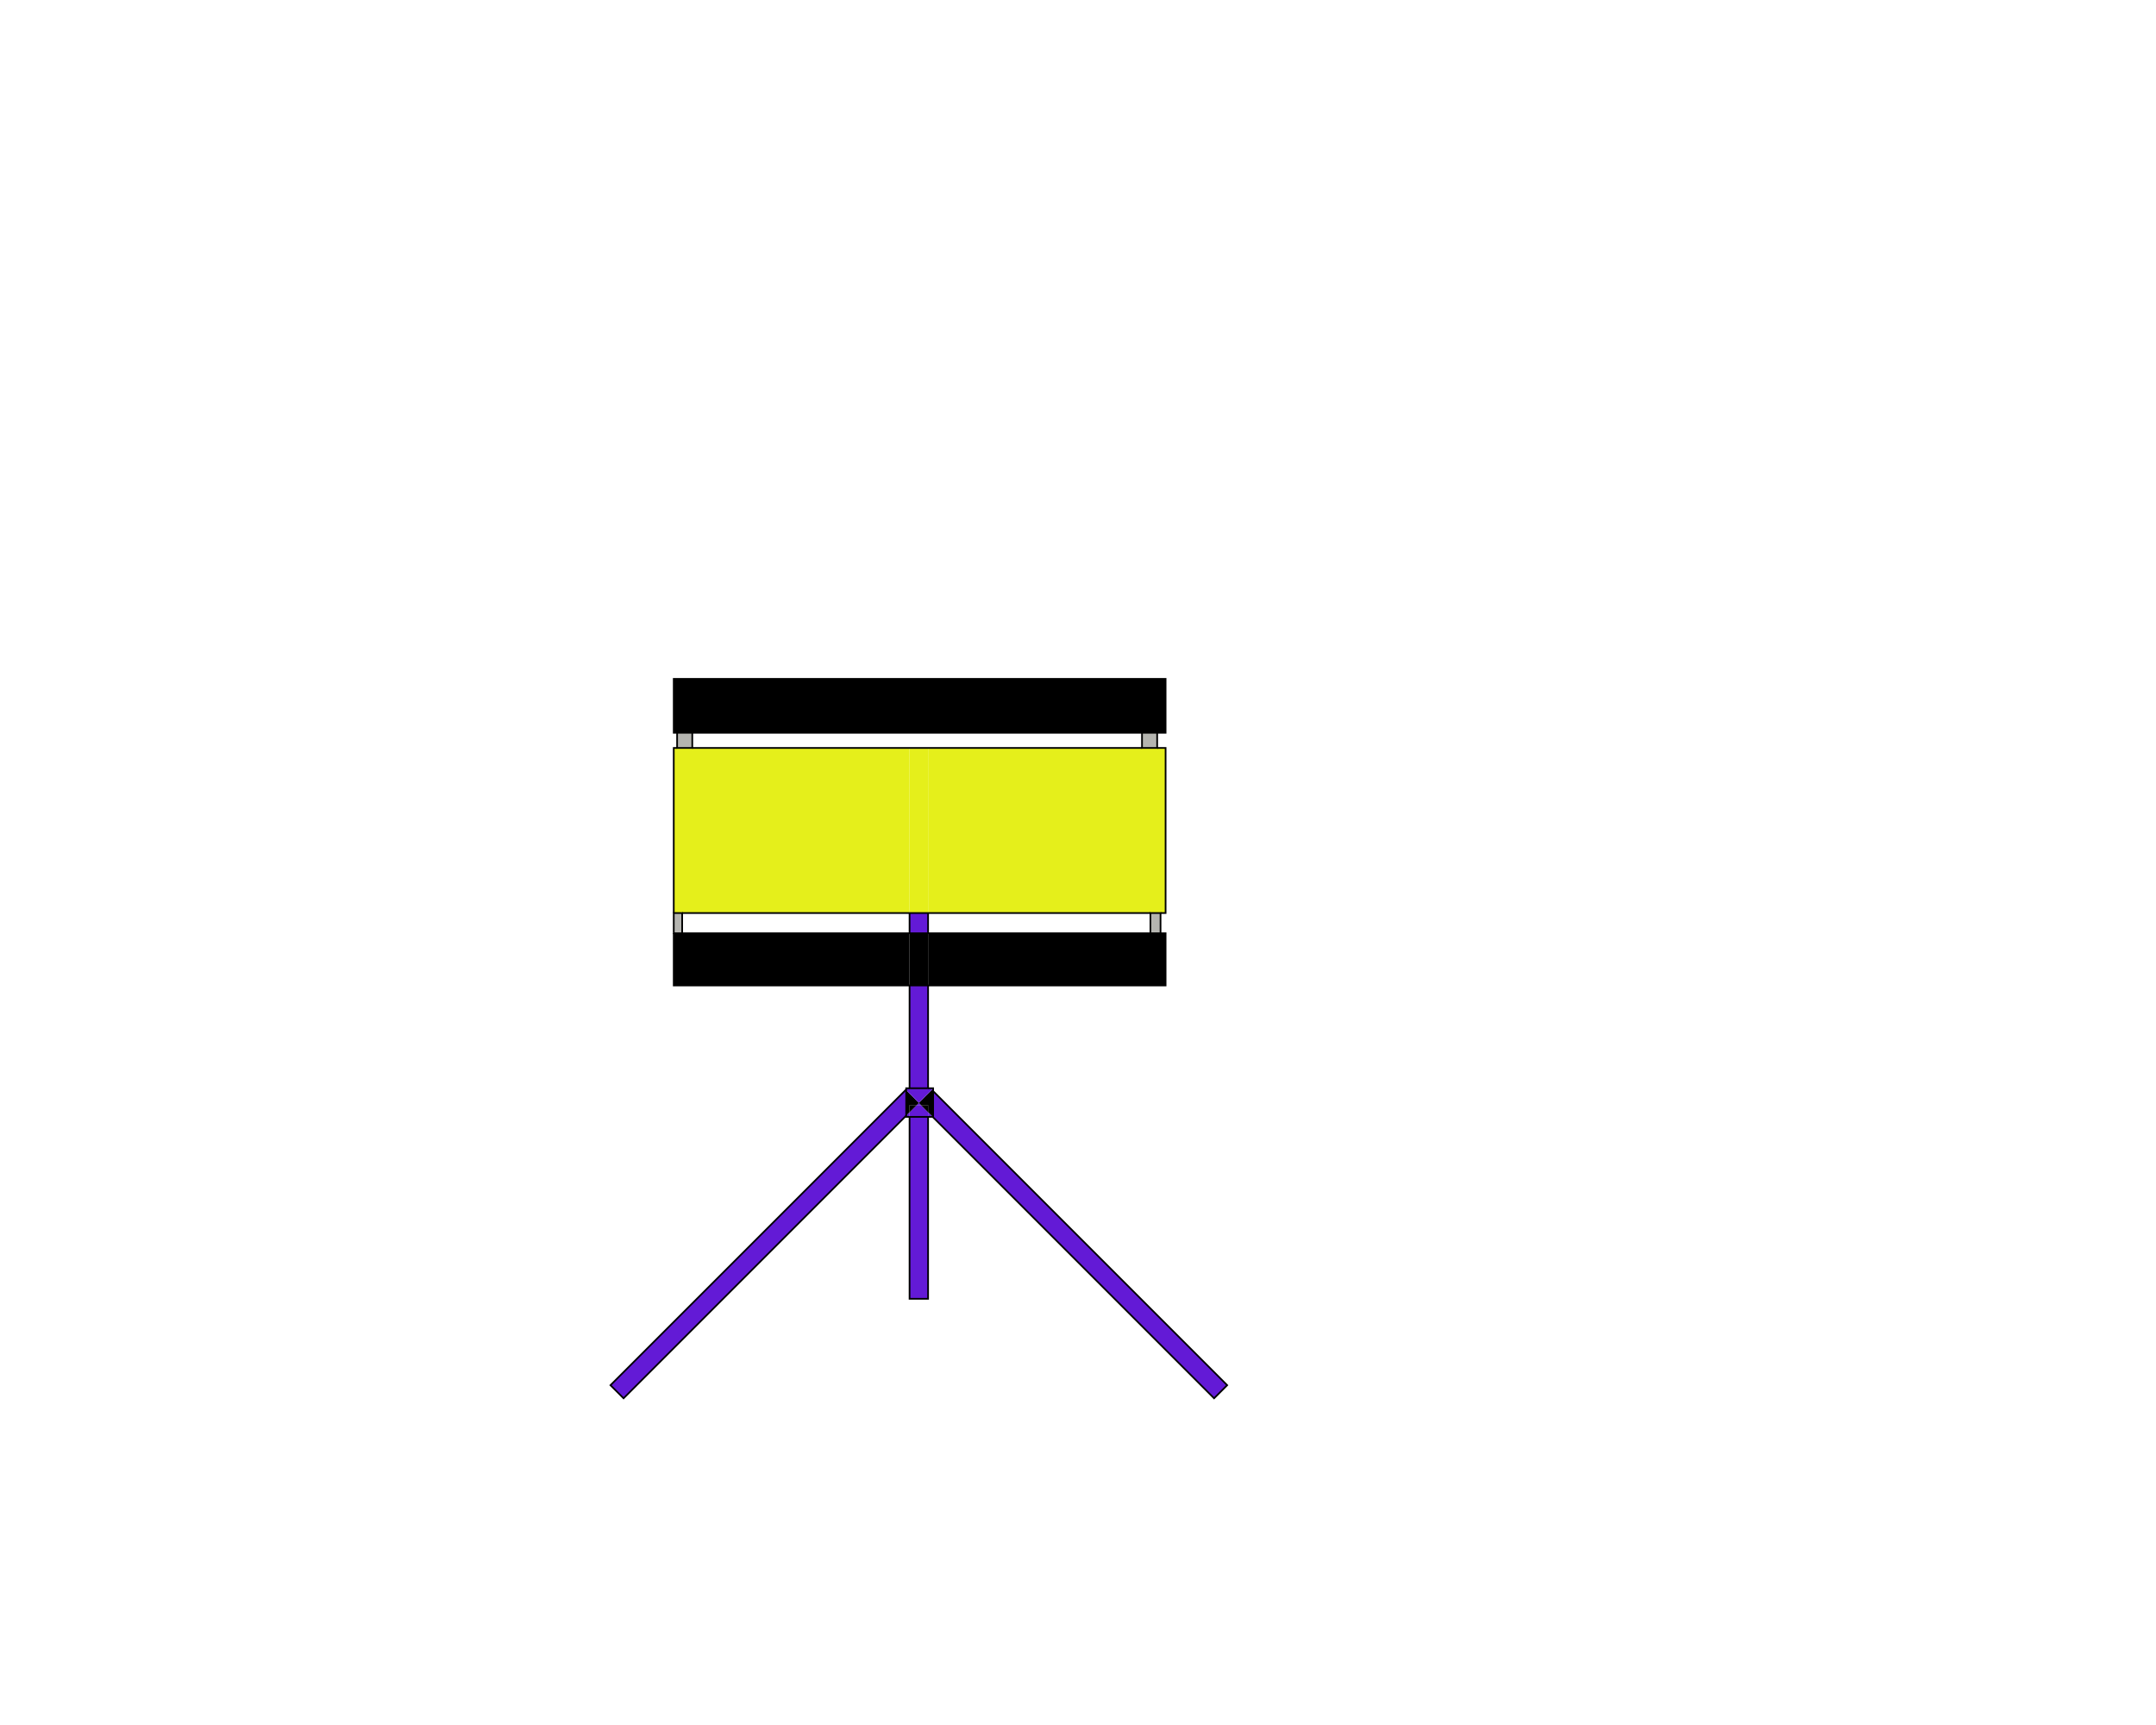 <?xml version="1.0" encoding="utf-8"?>
<!-- Generator: Adobe Illustrator 23.0.0, SVG Export Plug-In . SVG Version: 6.00 Build 0)  -->
<svg version="1.1" id="Layer_1" xmlns="http://www.w3.org/2000/svg" xmlns:xlink="http://www.w3.org/1999/xlink" x="0px" y="0px"
	 viewBox="0 0 1280 1024" style="enable-background:new 0 0 1280 1024;" xml:space="preserve">
<style type="text/css">
	.st0{fill:#E5EF1B;}
	.st1{fill:#B5B5B0;}
	.st2{fill:#631AD6;}
	.st3{fill:none;stroke:#000000;stroke-miterlimit:10;}
</style>
<g id="XMLID_1_">
	<g>
		<polygon points="692,554 692,585 551,585 551,554 683,554 689,554 		"/>
		<polygon class="st0" points="692,444 692,542 689,542 683,542 551,542 551,444 678,444 687,444 		"/>
		<polygon points="692,403 692,435 687,435 678,435 411,435 402,435 400,435 400,403 		"/>
		<rect x="683" y="542" class="st1" width="6" height="12"/>
		<rect x="678" y="435" class="st1" width="9" height="9"/>
		<polygon points="554,647.72 554,663 553.72,663 551,660.28 551,656 546.72,656 545.5,654.78 545.57,654.71 545.5,654.64 
			553.21,646.93 		"/>
		<polygon class="st2" points="554,663 554,647.72 728.57,822.29 720.79,830.07 553.72,663 		"/>
		<polygon class="st2" points="553.72,663 551,663 551,660.28 		"/>
		<rect x="540" y="663" class="st2" width="11" height="108"/>
		<polygon class="st2" points="551,660.28 551,663 540,663 540,660.28 544.28,656 546.72,656 		"/>
		<polygon points="551,656 551,660.28 546.72,656 		"/>
		<rect x="540" y="585" class="st2" width="11" height="61"/>
		<rect x="540" y="554" width="11" height="31"/>
		<rect x="540" y="542" class="st2" width="11" height="12"/>
		<rect x="540" y="444" class="st0" width="11" height="98"/>
		<polygon class="st2" points="546.72,656 544.28,656 545.5,654.78 		"/>
		
			<rect x="545.45" y="654.66" transform="matrix(0.707 -0.707 0.707 0.707 -303.177 577.487)" class="st2" width="0.1" height="0.1"/>
		<polygon points="545.5,654.64 545.43,654.71 545.5,654.78 544.28,656 540,656 540,660.28 538,662.28 538,647.14 		"/>
		<polygon points="544.28,656 540,660.28 540,656 		"/>
		<polygon class="st2" points="540,660.28 540,663 538,663 538,662.28 		"/>
		<polygon points="540,554 540,585 400,585 400,554 405,554 		"/>
		<polygon class="st0" points="540,444 540,542 405,542 400,542 400,444 402,444 411,444 		"/>
		<polygon class="st2" points="551,646 554,646 554,647.72 553.21,646.93 545.5,654.64 538,647.14 538,646 540,646 		"/>
		<polygon class="st2" points="538,647.14 538,662.28 370.21,830.07 362.43,822.29 537.79,646.93 		"/>
		<rect x="402" y="435" class="st1" width="9" height="9"/>
		<rect x="400" y="542" class="st1" width="5" height="12"/>
	</g>
	<g>
		<polyline class="st3" points="551,663 551,771 540,771 540,663 		"/>
		<polyline class="st3" points="538,647.14 537.79,646.93 362.43,822.29 370.21,830.07 538,662.28 		"/>
		<polyline class="st3" points="553.72,663 720.79,830.07 728.57,822.29 554,647.72 		"/>
		<polyline class="st3" points="551,646 554,646 554,647.72 554,663 553.72,663 551,663 540,663 538,663 538,662.28 538,647.14 
			538,646 540,646 		"/>
		<line class="st3" x1="551" y1="554" x2="551" y2="542"/>
		<polyline class="st3" points="540,585 540,646 551,646 551,585 		"/>
		<line class="st3" x1="540" y1="542" x2="540" y2="554"/>
		<polyline class="st3" points="411,444 540,444 551,444 678,444 		"/>
		<polyline class="st3" points="400,542 400,444 402,444 		"/>
		<polyline class="st3" points="683,542 551,542 540,542 405,542 		"/>
		<polyline class="st3" points="687,444 692,444 692,542 689,542 		"/>
		<line class="st3" x1="411" y1="435" x2="678" y2="435"/>
		<polyline class="st3" points="687,435 692,435 692,403 400,403 400,435 402,435 		"/>
		<polyline class="st3" points="405,554 540,554 551,554 683,554 		"/>
		<polyline class="st3" points="689,554 692,554 692,585 551,585 540,585 400,585 400,554 		"/>
		<rect x="400" y="542" class="st3" width="5" height="12"/>
		<rect x="683" y="542" class="st3" width="6" height="12"/>
		<rect x="678" y="435" class="st3" width="9" height="9"/>
		<rect x="402" y="435" class="st3" width="9" height="9"/>
	</g>
</g>
</svg>
